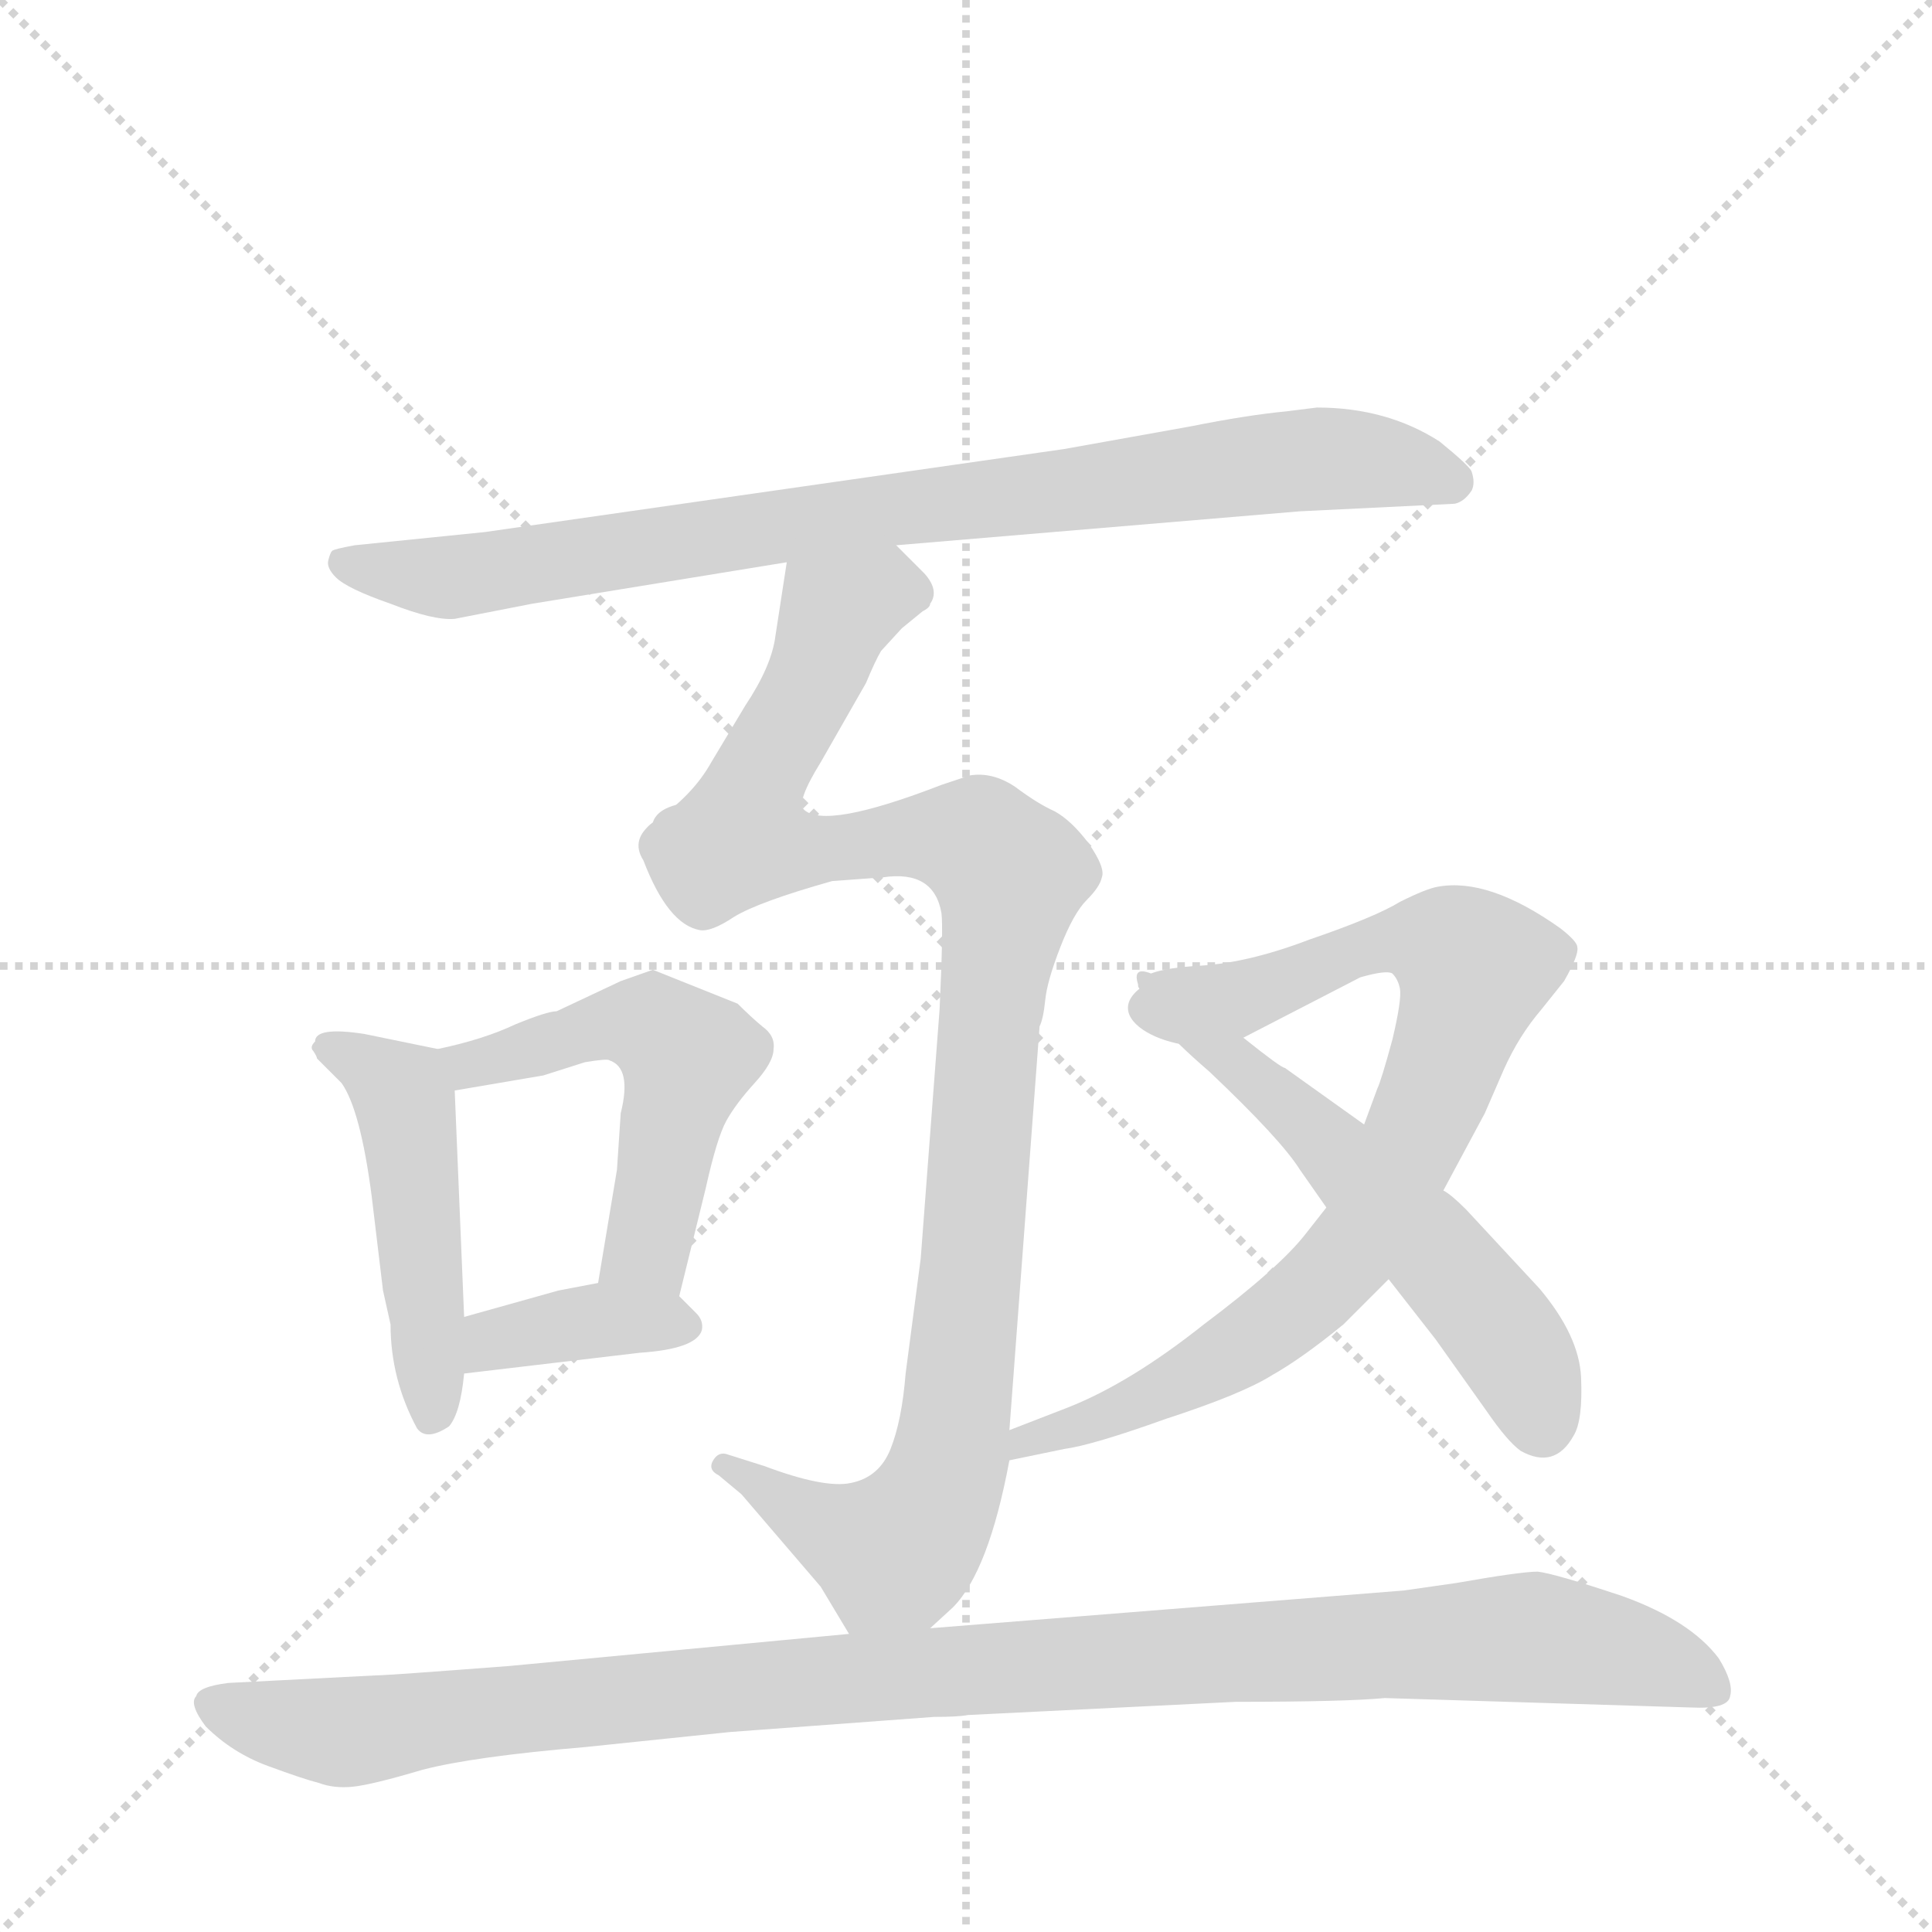 <svg version="1.1" viewBox="0 0 1024 1024" xmlns="http://www.w3.org/2000/svg">
  <g stroke="lightgray" stroke-dasharray="1,1" stroke-width="1" transform="scale(4, 4)">
    <line x1="0" y1="0" x2="256" y2="256"></line>
    <line x1="256" y1="0" x2="0" y2="256"></line>
    <line x1="128" y1="0" x2="128" y2="256"></line>
    <line x1="0" y1="128" x2="256" y2="128"></line>
  </g>
  <g transform="scale(1, -1) translate(0, -860)">
    <style type="text/css">
      
        @keyframes keyframes0 {
          from {
            stroke: blue;
            stroke-dashoffset: 847;
            stroke-width: 128;
          }
          73% {
            animation-timing-function: step-end;
            stroke: blue;
            stroke-dashoffset: 0;
            stroke-width: 128;
          }
          to {
            stroke: black;
            stroke-width: 1024;
          }
        }
        #make-me-a-hanzi-animation-0 {
          animation: keyframes0 0.939s both;
          animation-delay: 0s;
          animation-timing-function: linear;
        }
      
        @keyframes keyframes1 {
          from {
            stroke: blue;
            stroke-dashoffset: 434;
            stroke-width: 128;
          }
          59% {
            animation-timing-function: step-end;
            stroke: blue;
            stroke-dashoffset: 0;
            stroke-width: 128;
          }
          to {
            stroke: black;
            stroke-width: 1024;
          }
        }
        #make-me-a-hanzi-animation-1 {
          animation: keyframes1 0.603s both;
          animation-delay: 0.939s;
          animation-timing-function: linear;
        }
      
        @keyframes keyframes2 {
          from {
            stroke: blue;
            stroke-dashoffset: 923;
            stroke-width: 128;
          }
          75% {
            animation-timing-function: step-end;
            stroke: blue;
            stroke-dashoffset: 0;
            stroke-width: 128;
          }
          to {
            stroke: black;
            stroke-width: 1024;
          }
        }
        #make-me-a-hanzi-animation-2 {
          animation: keyframes2 1.001s both;
          animation-delay: 1.542s;
          animation-timing-function: linear;
        }
      
        @keyframes keyframes3 {
          from {
            stroke: blue;
            stroke-dashoffset: 473;
            stroke-width: 128;
          }
          61% {
            animation-timing-function: step-end;
            stroke: blue;
            stroke-dashoffset: 0;
            stroke-width: 128;
          }
          to {
            stroke: black;
            stroke-width: 1024;
          }
        }
        #make-me-a-hanzi-animation-3 {
          animation: keyframes3 0.635s both;
          animation-delay: 2.544s;
          animation-timing-function: linear;
        }
      
        @keyframes keyframes4 {
          from {
            stroke: blue;
            stroke-dashoffset: 516;
            stroke-width: 128;
          }
          63% {
            animation-timing-function: step-end;
            stroke: blue;
            stroke-dashoffset: 0;
            stroke-width: 128;
          }
          to {
            stroke: black;
            stroke-width: 1024;
          }
        }
        #make-me-a-hanzi-animation-4 {
          animation: keyframes4 0.67s both;
          animation-delay: 3.179s;
          animation-timing-function: linear;
        }
      
        @keyframes keyframes5 {
          from {
            stroke: blue;
            stroke-dashoffset: 372;
            stroke-width: 128;
          }
          55% {
            animation-timing-function: step-end;
            stroke: blue;
            stroke-dashoffset: 0;
            stroke-width: 128;
          }
          to {
            stroke: black;
            stroke-width: 1024;
          }
        }
        #make-me-a-hanzi-animation-5 {
          animation: keyframes5 0.553s both;
          animation-delay: 3.848s;
          animation-timing-function: linear;
        }
      
        @keyframes keyframes6 {
          from {
            stroke: blue;
            stroke-dashoffset: 810;
            stroke-width: 128;
          }
          73% {
            animation-timing-function: step-end;
            stroke: blue;
            stroke-dashoffset: 0;
            stroke-width: 128;
          }
          to {
            stroke: black;
            stroke-width: 1024;
          }
        }
        #make-me-a-hanzi-animation-6 {
          animation: keyframes6 0.909s both;
          animation-delay: 4.401s;
          animation-timing-function: linear;
        }
      
        @keyframes keyframes7 {
          from {
            stroke: blue;
            stroke-dashoffset: 560;
            stroke-width: 128;
          }
          65% {
            animation-timing-function: step-end;
            stroke: blue;
            stroke-dashoffset: 0;
            stroke-width: 128;
          }
          to {
            stroke: black;
            stroke-width: 1024;
          }
        }
        #make-me-a-hanzi-animation-7 {
          animation: keyframes7 0.706s both;
          animation-delay: 5.31s;
          animation-timing-function: linear;
        }
      
        @keyframes keyframes8 {
          from {
            stroke: blue;
            stroke-dashoffset: 1061;
            stroke-width: 128;
          }
          78% {
            animation-timing-function: step-end;
            stroke: blue;
            stroke-dashoffset: 0;
            stroke-width: 128;
          }
          to {
            stroke: black;
            stroke-width: 1024;
          }
        }
        #make-me-a-hanzi-animation-8 {
          animation: keyframes8 1.113s both;
          animation-delay: 6.016s;
          animation-timing-function: linear;
        }
      
    </style>
    
      <path d="M 475 571 L 689 589 L 771 593 Q 776 594 780 600 Q 782 604 780 610 Q 779 613 763 626 Q 735 644 698 644 L 682 642 Q 661 640 631 634 L 564 622 L 257 578 L 188 571 Q 177 569 176 568 Q 175 567 174 563 Q 173 559 178 554 Q 184 548 207 540 Q 230 531 241 532 L 282 540 L 417 562 L 475 571 Z" fill="lightgray"></path>
    
      <path d="M 426 431 Q 422 435 435 456 L 459 498 Q 464 510 467 515 L 478 527 L 489 536 Q 493 538 493 540 Q 498 547 490 556 L 475 571 C 454 592 422 592 417 562 L 411 523 Q 409 507 395 486 L 377 456 Q 367 438 346 424 C 321 407 427 401 426 431 Z" fill="lightgray"></path>
    
      <path d="M 493 -3 L 505 8 Q 524 27 535 86 L 535 102 L 551 316 Q 553 320 554 330 Q 555 340 562 358 Q 569 376 576 383 Q 583 390 584 395 Q 586 400 577 413 Q 568 425 559 430 Q 550 434 538 443 Q 526 451 514 449 L 499 444 Q 437 420 426 431 C 396 435 351 441 346 424 Q 334 415 341 404 Q 354 370 371 367 Q 377 366 389 374 Q 402 382 441 393 L 468 395 Q 495 399 499 376 Q 500 368 498 325 L 488 193 L 480 132 Q 478 107 472 92 Q 466 77 451 74 Q 437 71 405 83 L 386 89 Q 381 91 378 86 Q 375 81 381 78 L 393 68 L 435 19 L 450 -6 C 465 -30 471 -24 493 -3 Z" fill="lightgray"></path>
    
      <path d="M 232 304 L 193 312 Q 167 316 167 308 Q 164 305 166 303 Q 168 300 168 299 L 181 286 Q 191 272 197 226 L 203 176 L 207 158 Q 207 129 221 103 Q 226 96 238 104 Q 244 111 246 132 L 246 162 L 241 282 C 240 302 240 302 232 304 Z" fill="lightgray"></path>
    
      <path d="M 391 328 L 346 346 L 329 340 L 295 324 Q 290 324 273 317 Q 256 309 232 304 C 203 297 211 277 241 282 L 288 290 L 310 297 Q 322 299 323 298 Q 335 294 329 270 L 327 240 L 317 180 C 312 150 353 144 360 173 L 374 230 Q 380 257 385 266 Q 390 275 400 286 Q 410 297 410 304 Q 411 311 404 316 Q 398 321 391 328 Z" fill="lightgray"></path>
    
      <path d="M 246 132 L 339 143 Q 369 145 372 155 Q 373 160 369 164 L 360 173 C 347 186 346 186 317 180 L 296 176 L 246 162 C 217 154 216 128 246 132 Z" fill="lightgray"></path>
    
      <path d="M 535 86 L 564 92 Q 579 94 618 108 Q 658 121 674 131 Q 690 140 712 158 L 736 182 L 765 229 L 787 270 L 797 293 Q 805 311 817 325 L 829 340 Q 837 354 836 358 Q 836 361 827 368 Q 789 395 762 390 Q 756 389 742 382 Q 729 374 694 362 Q 660 349 633 348 Q 607 346 605 340 Q 602 338 604 336 C 580 317 632 296 659 310 L 721 342 Q 735 346 738 344 Q 741 341 742 336 Q 743 330 738 309 Q 732 287 730 283 L 723 264 L 703 220 L 692 206 Q 678 188 638 158 Q 599 127 566 114 L 535 102 C 507 91 506 80 535 86 Z" fill="lightgray"></path>
    
      <path d="M 736 182 L 761 150 L 788 112 Q 799 96 806 91 Q 824 81 834 99 Q 839 107 838 130 Q 837 152 816 177 L 777 219 Q 769 227 765 229 L 723 264 L 681 294 Q 679 294 659 310 C 635 329 594 361 604 336 Q 605 323 641 292 Q 679 256 689 240 L 703 220 L 736 182 Z" fill="lightgray"></path>
    
      <path d="M 387 -58 L 495 -50 Q 508 -50 513 -49 L 655 -42 Q 713 -42 734 -40 L 896 -45 Q 916 -46 917 -39 Q 919 -32 911 -19 Q 896 1 860 14 Q 824 26 815 27 Q 806 27 772 21 L 744 17 L 493 -3 L 450 -6 L 270 -23 Q 205 -28 199 -28 L 121 -32 Q 105 -34 104 -39 Q 100 -43 109 -55 Q 123 -69 142 -76 Q 161 -83 169 -85 Q 177 -88 187 -87 Q 197 -86 224 -78 Q 251 -71 310 -66 L 387 -58 Z" fill="lightgray"></path>
    
    
      <clipPath id="make-me-a-hanzi-clip-0">
        <path d="M 475 571 L 689 589 L 771 593 Q 776 594 780 600 Q 782 604 780 610 Q 779 613 763 626 Q 735 644 698 644 L 682 642 Q 661 640 631 634 L 564 622 L 257 578 L 188 571 Q 177 569 176 568 Q 175 567 174 563 Q 173 559 178 554 Q 184 548 207 540 Q 230 531 241 532 L 282 540 L 417 562 L 475 571 Z"></path>
      </clipPath>
      <path clip-path="url(#make-me-a-hanzi-clip-0)" d="M 184 562 L 244 554 L 689 616 L 715 617 L 769 605" fill="none" id="make-me-a-hanzi-animation-0" stroke-dasharray="719 1438" stroke-linecap="round"></path>
    
      <clipPath id="make-me-a-hanzi-clip-1">
        <path d="M 426 431 Q 422 435 435 456 L 459 498 Q 464 510 467 515 L 478 527 L 489 536 Q 493 538 493 540 Q 498 547 490 556 L 475 571 C 454 592 422 592 417 562 L 411 523 Q 409 507 395 486 L 377 456 Q 367 438 346 424 C 321 407 427 401 426 431 Z"></path>
      </clipPath>
      <path clip-path="url(#make-me-a-hanzi-clip-1)" d="M 483 546 L 467 547 L 444 536 L 408 458 L 366 430" fill="none" id="make-me-a-hanzi-animation-1" stroke-dasharray="306 612" stroke-linecap="round"></path>
    
      <clipPath id="make-me-a-hanzi-clip-2">
        <path d="M 493 -3 L 505 8 Q 524 27 535 86 L 535 102 L 551 316 Q 553 320 554 330 Q 555 340 562 358 Q 569 376 576 383 Q 583 390 584 395 Q 586 400 577 413 Q 568 425 559 430 Q 550 434 538 443 Q 526 451 514 449 L 499 444 Q 437 420 426 431 C 396 435 351 441 346 424 Q 334 415 341 404 Q 354 370 371 367 Q 377 366 389 374 Q 402 382 441 393 L 468 395 Q 495 399 499 376 Q 500 368 498 325 L 488 193 L 480 132 Q 478 107 472 92 Q 466 77 451 74 Q 437 71 405 83 L 386 89 Q 381 91 378 86 Q 375 81 381 78 L 393 68 L 435 19 L 450 -6 C 465 -30 471 -24 493 -3 Z"></path>
      </clipPath>
      <path clip-path="url(#make-me-a-hanzi-clip-2)" d="M 352 412 L 375 398 L 496 418 L 518 414 L 535 396 L 509 127 L 503 83 L 491 55 L 473 38 L 454 43 L 384 84" fill="none" id="make-me-a-hanzi-animation-2" stroke-dasharray="795 1590" stroke-linecap="round"></path>
    
      <clipPath id="make-me-a-hanzi-clip-3">
        <path d="M 232 304 L 193 312 Q 167 316 167 308 Q 164 305 166 303 Q 168 300 168 299 L 181 286 Q 191 272 197 226 L 203 176 L 207 158 Q 207 129 221 103 Q 226 96 238 104 Q 244 111 246 132 L 246 162 L 241 282 C 240 302 240 302 232 304 Z"></path>
      </clipPath>
      <path clip-path="url(#make-me-a-hanzi-clip-3)" d="M 173 304 L 196 295 L 214 277 L 229 111" fill="none" id="make-me-a-hanzi-animation-3" stroke-dasharray="345 690" stroke-linecap="round"></path>
    
      <clipPath id="make-me-a-hanzi-clip-4">
        <path d="M 391 328 L 346 346 L 329 340 L 295 324 Q 290 324 273 317 Q 256 309 232 304 C 203 297 211 277 241 282 L 288 290 L 310 297 Q 322 299 323 298 Q 335 294 329 270 L 327 240 L 317 180 C 312 150 353 144 360 173 L 374 230 Q 380 257 385 266 Q 390 275 400 286 Q 410 297 410 304 Q 411 311 404 316 Q 398 321 391 328 Z"></path>
      </clipPath>
      <path clip-path="url(#make-me-a-hanzi-clip-4)" d="M 241 301 L 249 295 L 332 318 L 345 316 L 365 300 L 342 198 L 325 186" fill="none" id="make-me-a-hanzi-animation-4" stroke-dasharray="388 776" stroke-linecap="round"></path>
    
      <clipPath id="make-me-a-hanzi-clip-5">
        <path d="M 246 132 L 339 143 Q 369 145 372 155 Q 373 160 369 164 L 360 173 C 347 186 346 186 317 180 L 296 176 L 246 162 C 217 154 216 128 246 132 Z"></path>
      </clipPath>
      <path clip-path="url(#make-me-a-hanzi-clip-5)" d="M 253 140 L 262 150 L 305 159 L 364 157" fill="none" id="make-me-a-hanzi-animation-5" stroke-dasharray="244 488" stroke-linecap="round"></path>
    
      <clipPath id="make-me-a-hanzi-clip-6">
        <path d="M 535 86 L 564 92 Q 579 94 618 108 Q 658 121 674 131 Q 690 140 712 158 L 736 182 L 765 229 L 787 270 L 797 293 Q 805 311 817 325 L 829 340 Q 837 354 836 358 Q 836 361 827 368 Q 789 395 762 390 Q 756 389 742 382 Q 729 374 694 362 Q 660 349 633 348 Q 607 346 605 340 Q 602 338 604 336 C 580 317 632 296 659 310 L 721 342 Q 735 346 738 344 Q 741 341 742 336 Q 743 330 738 309 Q 732 287 730 283 L 723 264 L 703 220 L 692 206 Q 678 188 638 158 Q 599 127 566 114 L 535 102 C 507 91 506 80 535 86 Z"></path>
      </clipPath>
      <path clip-path="url(#make-me-a-hanzi-clip-6)" d="M 612 336 L 624 340 L 658 332 L 748 362 L 770 357 L 782 345 L 745 247 L 714 194 L 650 141 L 623 125 L 544 97 L 542 90" fill="none" id="make-me-a-hanzi-animation-6" stroke-dasharray="682 1364" stroke-linecap="round"></path>
    
      <clipPath id="make-me-a-hanzi-clip-7">
        <path d="M 736 182 L 761 150 L 788 112 Q 799 96 806 91 Q 824 81 834 99 Q 839 107 838 130 Q 837 152 816 177 L 777 219 Q 769 227 765 229 L 723 264 L 681 294 Q 679 294 659 310 C 635 329 594 361 604 336 Q 605 323 641 292 Q 679 256 689 240 L 703 220 L 736 182 Z"></path>
      </clipPath>
      <path clip-path="url(#make-me-a-hanzi-clip-7)" d="M 613 325 L 678 278 L 754 203 L 803 144 L 817 106" fill="none" id="make-me-a-hanzi-animation-7" stroke-dasharray="432 864" stroke-linecap="round"></path>
    
      <clipPath id="make-me-a-hanzi-clip-8">
        <path d="M 387 -58 L 495 -50 Q 508 -50 513 -49 L 655 -42 Q 713 -42 734 -40 L 896 -45 Q 916 -46 917 -39 Q 919 -32 911 -19 Q 896 1 860 14 Q 824 26 815 27 Q 806 27 772 21 L 744 17 L 493 -3 L 450 -6 L 270 -23 Q 205 -28 199 -28 L 121 -32 Q 105 -34 104 -39 Q 100 -43 109 -55 Q 123 -69 142 -76 Q 161 -83 169 -85 Q 177 -88 187 -87 Q 197 -86 224 -78 Q 251 -71 310 -66 L 387 -58 Z"></path>
      </clipPath>
      <path clip-path="url(#make-me-a-hanzi-clip-8)" d="M 112 -43 L 182 -58 L 400 -33 L 813 -8 L 884 -22 L 909 -35" fill="none" id="make-me-a-hanzi-animation-8" stroke-dasharray="933 1866" stroke-linecap="round"></path>
    
  </g>
</svg>